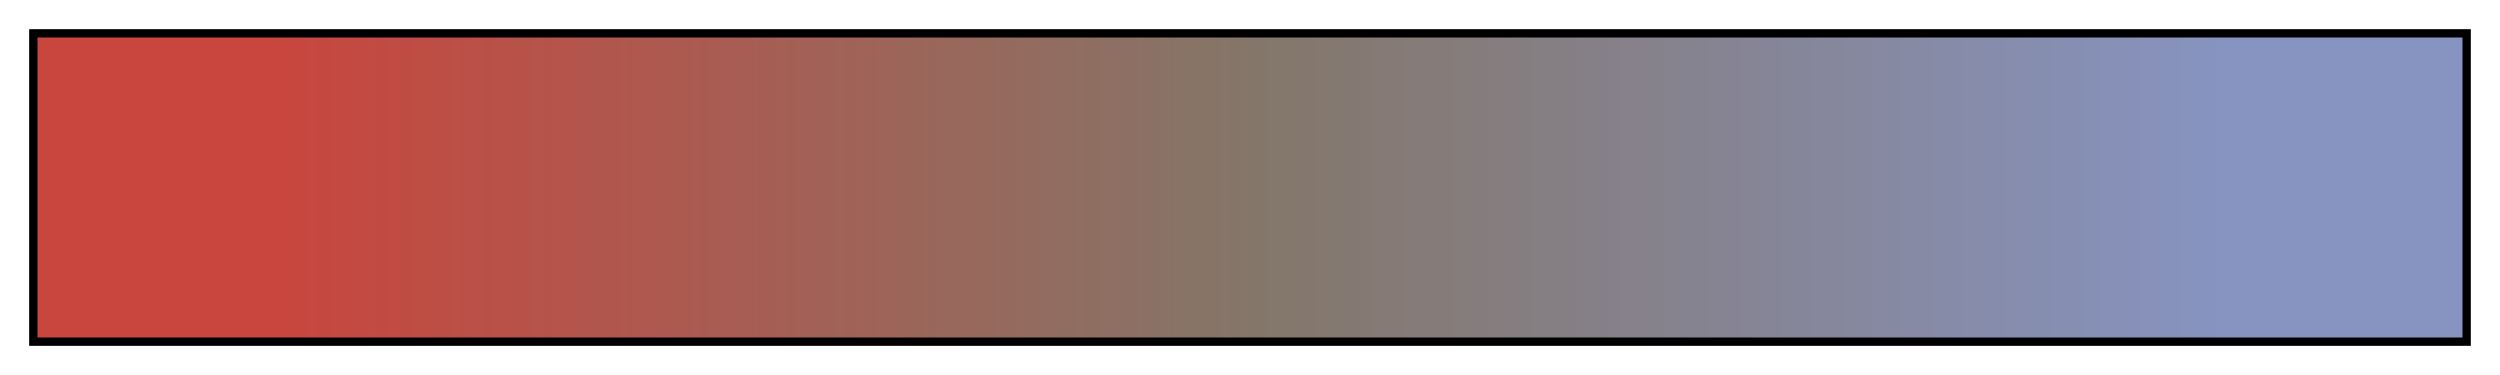 <svg height="45" viewBox="0 0 300 45" width="300" xmlns="http://www.w3.org/2000/svg" xmlns:xlink="http://www.w3.org/1999/xlink"><linearGradient id="a" gradientUnits="objectBoundingBox" spreadMethod="pad" x1="0%" x2="100%" y1="0%" y2="0%"><stop offset="0" stop-color="#c8463e"/><stop offset=".1" stop-color="#c8463e"/><stop offset=".2" stop-color="#b75249"/><stop offset=".3" stop-color="#a65e54"/><stop offset=".4" stop-color="#956a5e"/><stop offset=".5" stop-color="#847669"/><stop offset=".6" stop-color="#857d7e"/><stop offset=".7" stop-color="#868494"/><stop offset=".8" stop-color="#868caa"/><stop offset=".9" stop-color="#8793c0"/><stop offset="1" stop-color="#8793c0"/></linearGradient><path d="m4 4h292v37h-292z" fill="url(#a)" stroke="#000"/></svg>